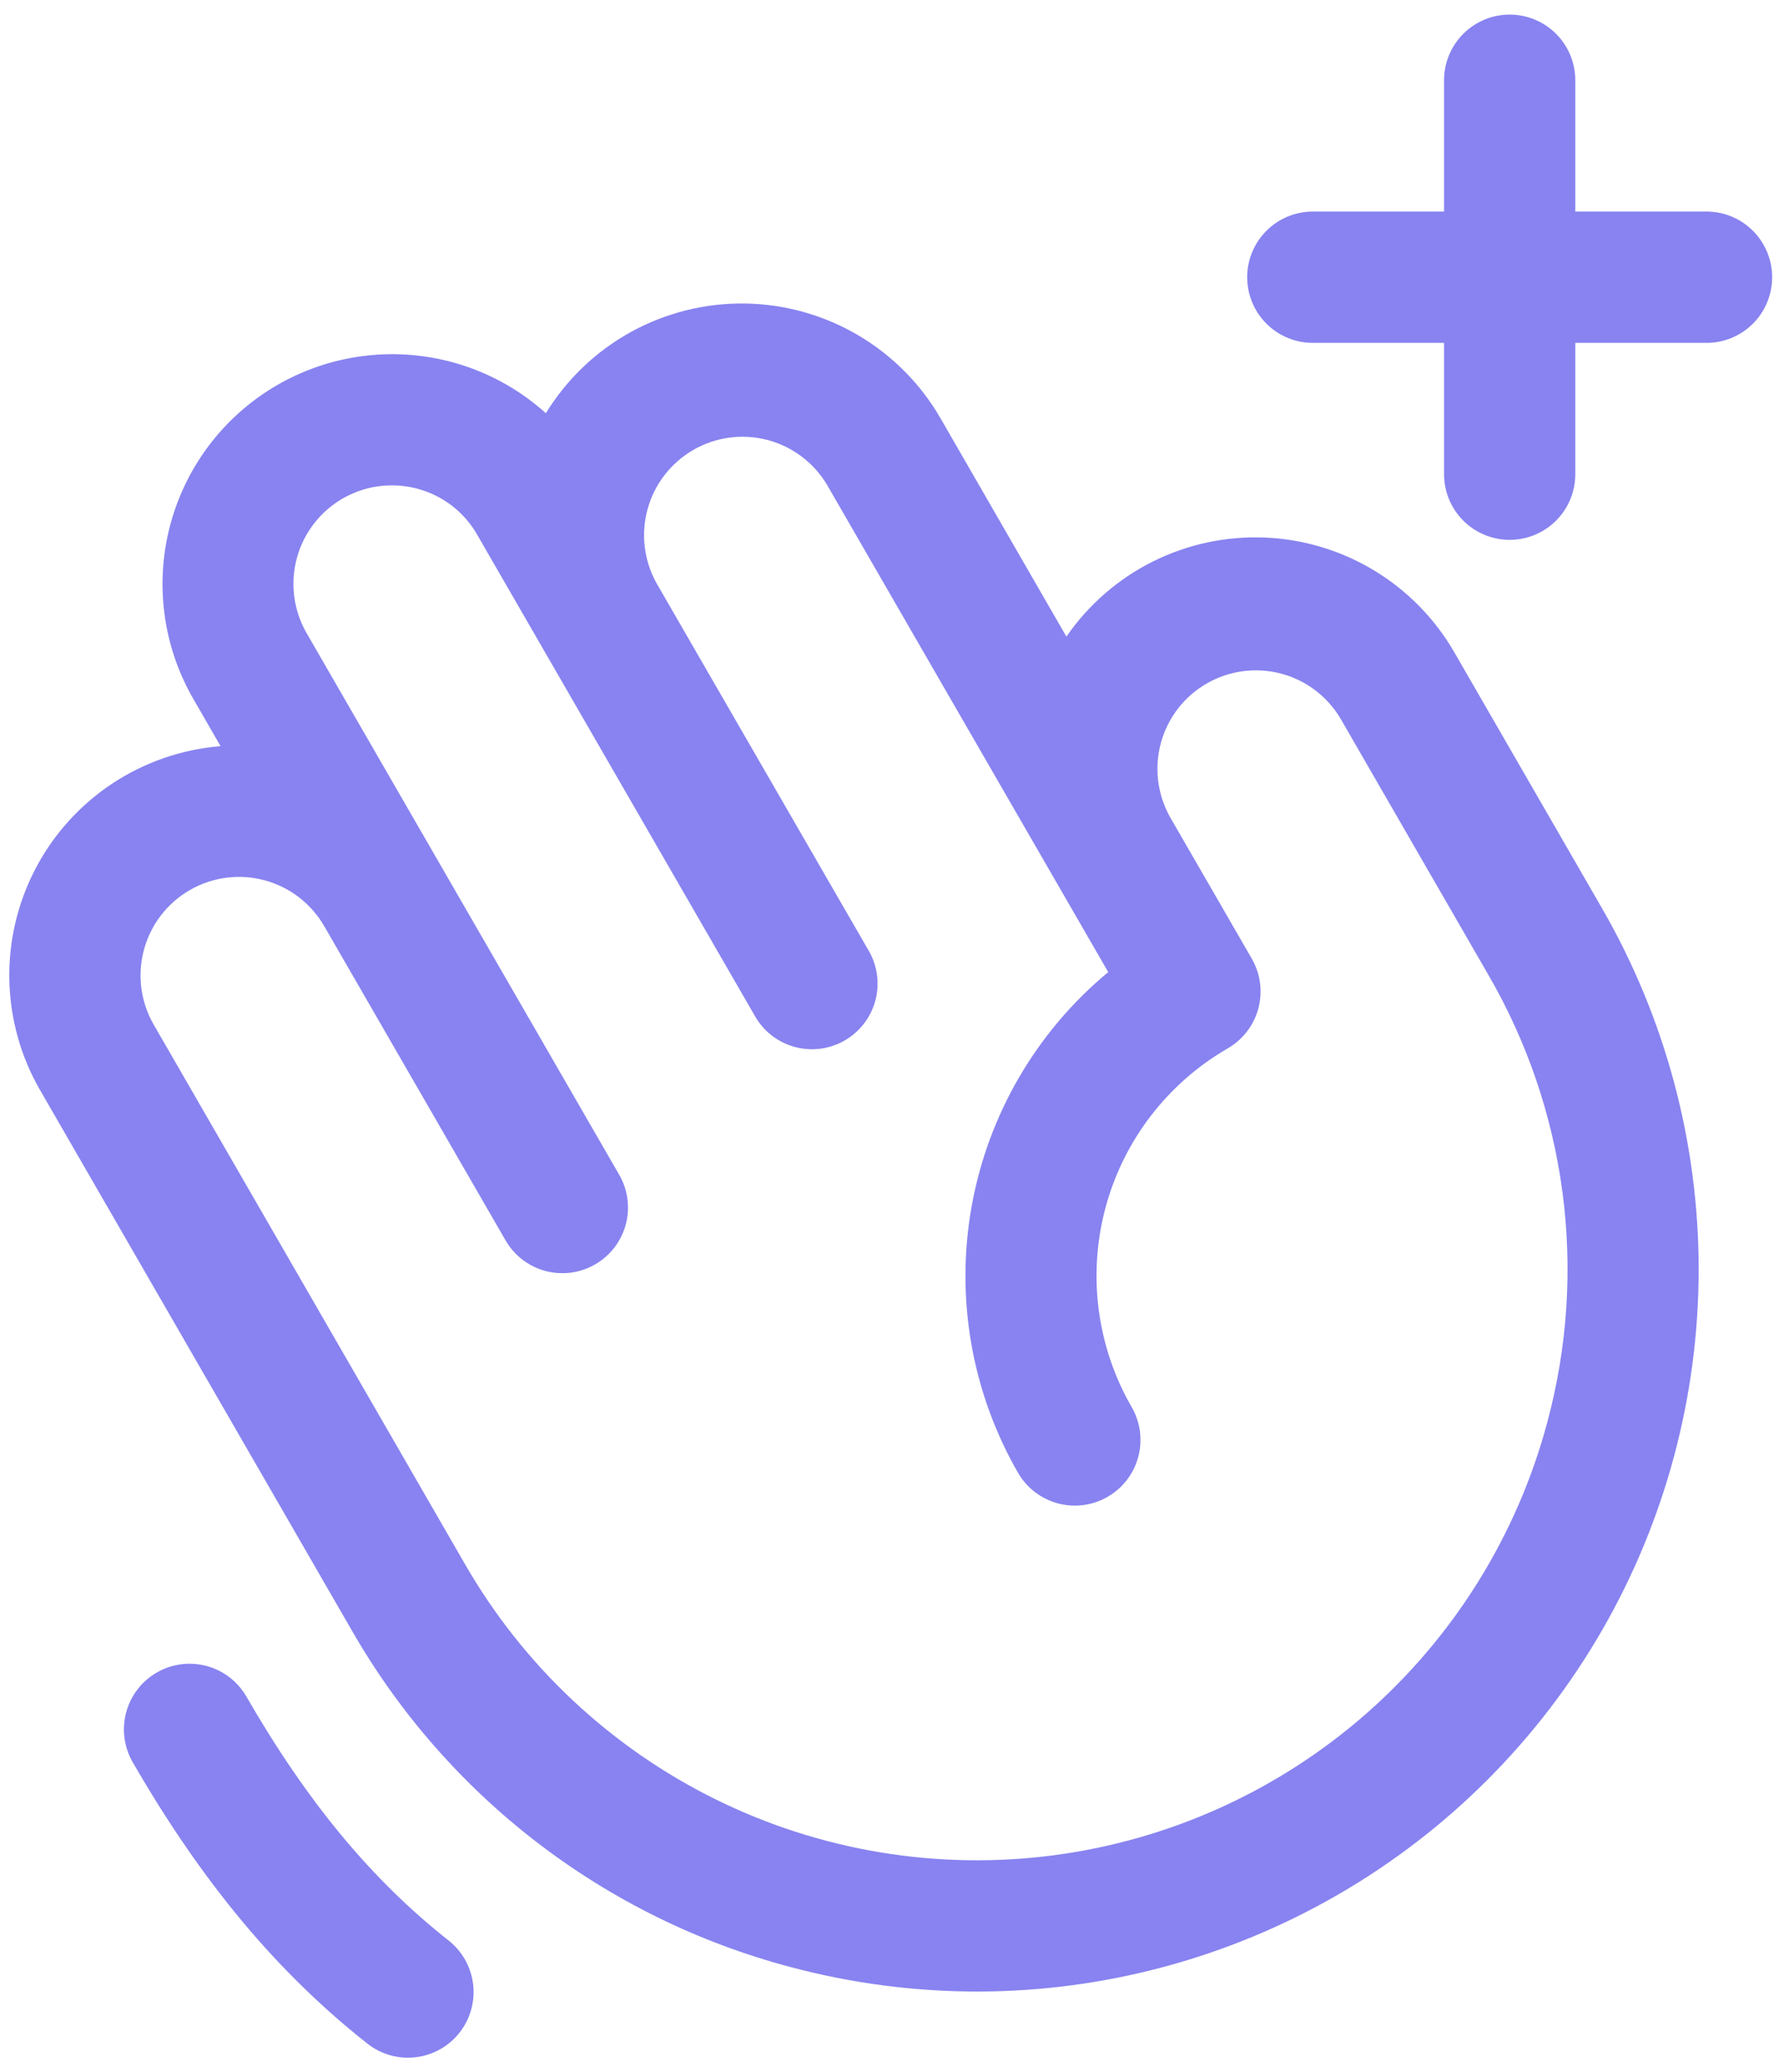 <svg width="61" height="71" viewBox="0 0 61 71" fill="none" xmlns="http://www.w3.org/2000/svg">
<path d="M54.931 31.125L49.869 22.356C49.205 21.204 48.26 20.24 47.123 19.552C45.986 18.864 44.694 18.475 43.366 18.421C42.038 18.367 40.718 18.65 39.529 19.243C38.34 19.837 37.321 20.722 36.566 21.816L32.251 14.337C31.569 13.155 30.591 12.171 29.413 11.481C28.236 10.791 26.899 10.419 25.535 10.401C24.17 10.383 22.824 10.72 21.629 11.379C20.434 12.038 19.431 12.996 18.717 14.16C17.325 12.906 15.53 12.19 13.656 12.14C11.783 12.091 9.953 12.711 8.496 13.89C7.039 15.068 6.05 16.728 5.706 18.571C5.363 20.413 5.688 22.318 6.624 23.942L7.563 25.57C6.238 25.677 4.962 26.117 3.853 26.849C2.744 27.582 1.838 28.584 1.221 29.761C0.603 30.937 0.293 32.252 0.32 33.58C0.348 34.909 0.71 36.209 1.376 37.36L12.063 55.872C13.681 58.692 15.843 61.163 18.422 63.142C21.002 65.121 23.948 66.57 27.09 67.403C29.193 67.965 31.36 68.249 33.536 68.247C37.877 68.24 42.14 67.091 45.896 64.916C49.653 62.741 52.772 59.617 54.939 55.856C57.106 52.095 58.247 47.83 58.245 43.489C58.244 39.149 57.101 34.885 54.931 31.125ZM53.055 48.74C52.019 52.608 49.858 56.083 46.847 58.724C43.836 61.364 40.11 63.053 36.139 63.576C32.168 64.099 28.131 63.433 24.539 61.661C20.947 59.89 17.961 57.093 15.958 53.625L5.271 35.113C5.049 34.729 4.905 34.305 4.848 33.866C4.79 33.426 4.819 32.98 4.934 32.552C5.166 31.687 5.732 30.95 6.507 30.502C7.282 30.055 8.204 29.933 9.068 30.165C9.497 30.28 9.898 30.478 10.25 30.748C10.601 31.018 10.896 31.354 11.118 31.738L17.305 42.454C17.449 42.718 17.644 42.95 17.878 43.138C18.113 43.325 18.383 43.464 18.672 43.546C18.962 43.627 19.264 43.65 19.562 43.613C19.86 43.575 20.148 43.479 20.408 43.328C20.668 43.178 20.896 42.977 21.077 42.738C21.258 42.498 21.39 42.224 21.464 41.933C21.538 41.642 21.552 41.339 21.507 41.042C21.462 40.745 21.358 40.46 21.201 40.204L10.513 21.695C10.18 21.117 10.025 20.453 10.069 19.786C10.112 19.12 10.352 18.482 10.759 17.953C11.165 17.423 11.72 17.026 12.352 16.811C12.984 16.597 13.665 16.575 14.31 16.747C14.739 16.861 15.141 17.058 15.493 17.328C15.845 17.598 16.14 17.935 16.36 18.32L25.923 34.883C26.23 35.382 26.719 35.743 27.288 35.887C27.856 36.031 28.459 35.948 28.966 35.654C29.474 35.361 29.848 34.881 30.007 34.317C30.166 33.752 30.098 33.148 29.818 32.633L22.506 19.976C22.078 19.202 21.97 18.291 22.207 17.439C22.443 16.587 23.005 15.862 23.771 15.419C24.537 14.977 25.446 14.853 26.302 15.074C27.159 15.295 27.894 15.844 28.35 16.601L38 33.313C35.543 35.348 33.886 38.187 33.319 41.326C32.753 44.466 33.315 47.704 34.906 50.469C35.205 50.986 35.696 51.364 36.273 51.518C36.849 51.673 37.463 51.592 37.98 51.293C38.497 50.995 38.874 50.504 39.029 49.927C39.183 49.351 39.103 48.736 38.804 48.219C37.611 46.152 37.288 43.696 37.905 41.391C38.523 39.085 40.031 37.12 42.098 35.926C42.354 35.778 42.578 35.582 42.758 35.347C42.938 35.113 43.07 34.845 43.147 34.56C43.223 34.274 43.243 33.976 43.204 33.683C43.166 33.39 43.07 33.108 42.922 32.852L40.109 27.981C39.681 27.207 39.574 26.296 39.81 25.444C40.047 24.591 40.608 23.866 41.374 23.424C42.14 22.982 43.049 22.858 43.906 23.078C44.762 23.299 45.498 23.848 45.954 24.606L51.016 33.375C52.355 35.673 53.225 38.215 53.575 40.852C53.925 43.489 53.748 46.169 53.055 48.737V48.74ZM15.756 69.656C15.573 69.888 15.346 70.082 15.088 70.227C14.83 70.371 14.546 70.464 14.253 70.498C13.959 70.533 13.662 70.51 13.377 70.429C13.093 70.349 12.827 70.213 12.595 70.03C9.501 67.586 6.939 64.523 4.551 60.389C4.252 59.872 4.172 59.258 4.326 58.681C4.481 58.105 4.858 57.613 5.375 57.315C5.892 57.017 6.506 56.936 7.083 57.09C7.659 57.245 8.151 57.622 8.449 58.139C10.541 61.762 12.744 64.417 15.382 66.498C15.85 66.867 16.152 67.407 16.223 68C16.293 68.592 16.125 69.188 15.756 69.656Z" fill="#8883F0"/>
<path d="M60.106 11.091C60.528 10.669 60.765 10.097 60.765 9.5C60.765 8.903 60.528 8.331 60.106 7.909C59.684 7.487 59.111 7.25 58.515 7.25H54.015V2.75C54.015 2.153 53.778 1.581 53.356 1.159C52.934 0.737 52.361 0.5 51.765 0.5C51.168 0.5 50.596 0.737 50.174 1.159C49.752 1.581 49.515 2.153 49.515 2.75V7.25H45.015C44.418 7.25 43.846 7.487 43.424 7.909C43.002 8.331 42.765 8.903 42.765 9.5C42.765 10.097 43.002 10.669 43.424 11.091C43.846 11.513 44.418 11.75 45.015 11.75H49.515V16.25C49.515 16.847 49.752 17.419 50.174 17.841C50.596 18.263 51.168 18.5 51.765 18.5C52.361 18.5 52.934 18.263 53.356 17.841C53.778 17.419 54.015 16.847 54.015 16.25V11.75H58.515C59.111 11.75 59.684 11.513 60.106 11.091Z" fill="#8883F0"/>
</svg>
